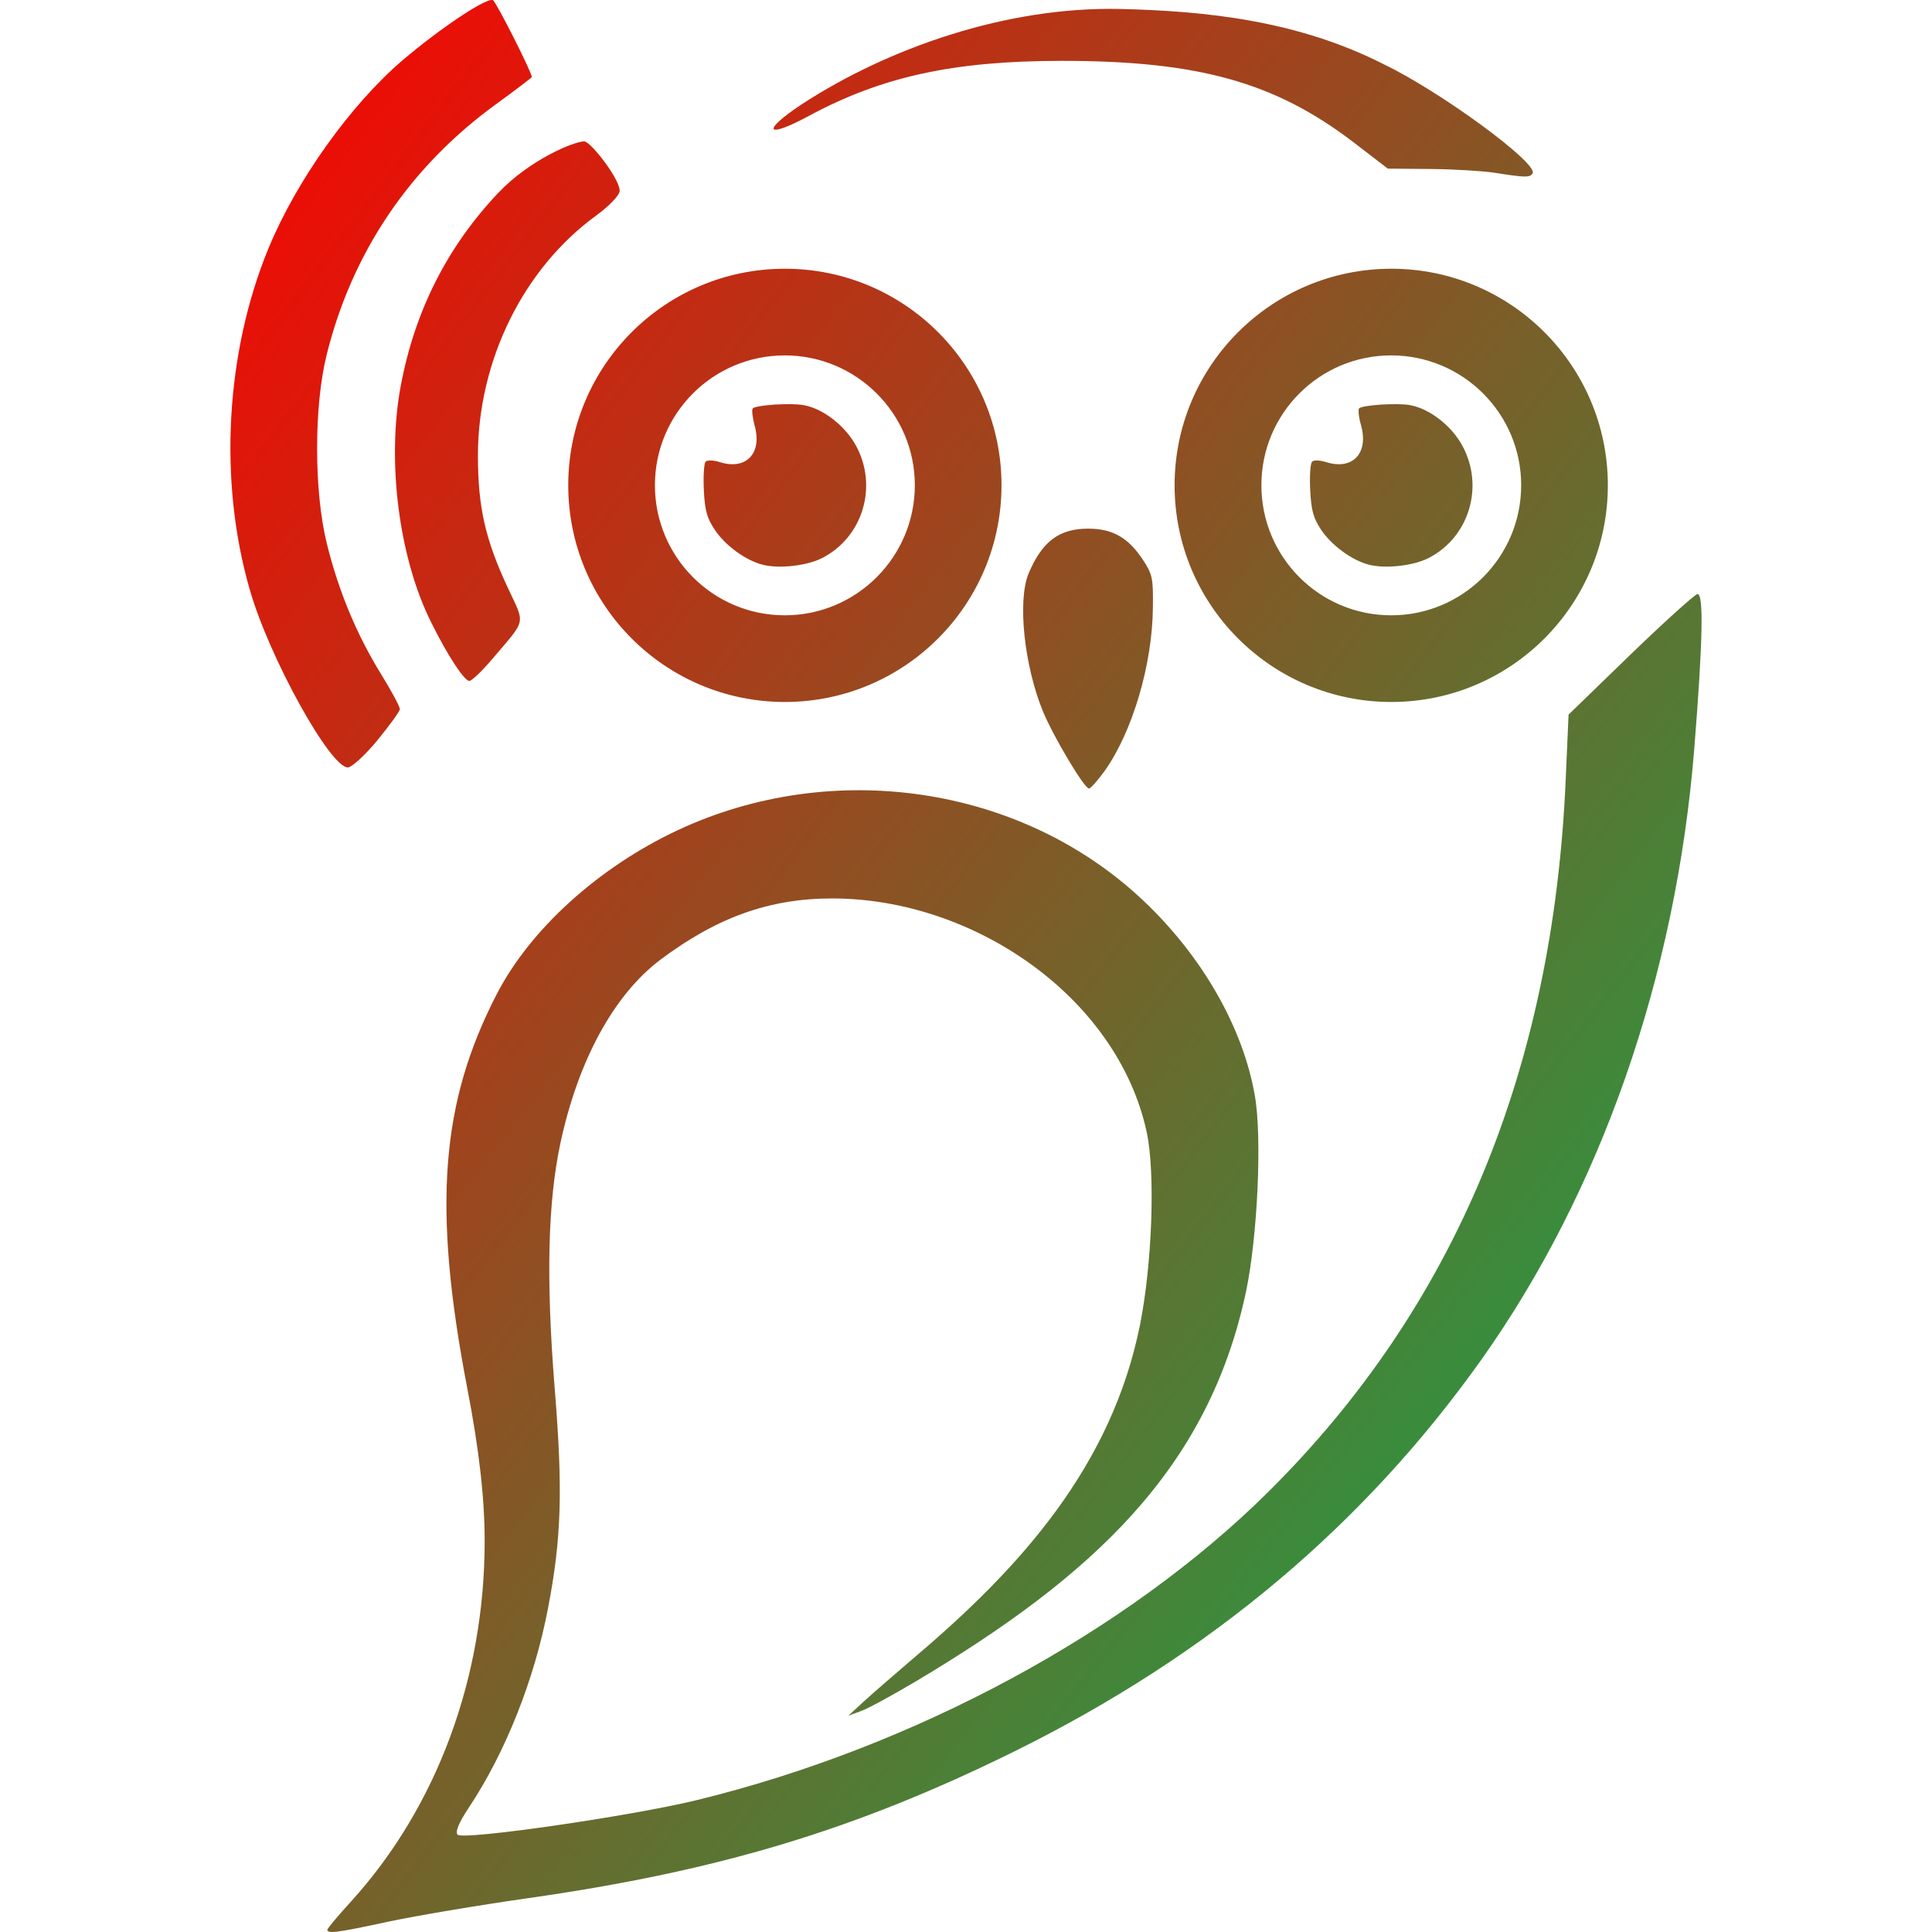 <svg xmlns="http://www.w3.org/2000/svg" xmlns:xlink="http://www.w3.org/1999/xlink" width="64" height="64" viewBox="0 0 64 64" version="1.1"><defs><linearGradient id="linear0" x1="100%" x2="0%" y1="100%" y2="0%"><stop offset="0%" style="stop-color:#00b54e; stop-opacity:1"/><stop offset="100%" style="stop-color:#ff0000; stop-opacity:1"/></linearGradient></defs><g id="surface1"><path style=" stroke:none;fill-rule:nonzero;fill:url(#linear0);" d="M 16.332 0.008 C 16.145 -0.109 14.59 0.93 13.34 1.992 C 11.605 3.477 9.82 5.984 8.895 8.223 C 7.473 11.672 7.234 15.922 8.27 19.52 C 8.906 21.758 10.945 25.445 11.527 25.422 C 11.66 25.414 12.102 25.008 12.504 24.52 C 12.91 24.023 13.246 23.562 13.246 23.488 C 13.246 23.41 12.965 22.883 12.617 22.32 C 11.812 21.016 11.215 19.578 10.828 18.012 C 10.402 16.297 10.395 13.488 10.816 11.773 C 11.656 8.363 13.578 5.52 16.445 3.441 C 17.09 2.973 17.617 2.57 17.617 2.551 C 17.617 2.398 16.445 0.078 16.332 0.008 Z M 37.094 0.297 C 33.332 0.215 29.426 1.594 26.59 3.434 C 25.203 4.348 25.348 4.621 26.801 3.836 C 29.219 2.535 31.586 2.02 35.141 2.016 C 39.695 2.012 42.234 2.719 44.859 4.73 L 45.973 5.586 L 47.387 5.598 C 48.168 5.605 49.121 5.664 49.508 5.723 C 50.531 5.883 50.68 5.887 50.77 5.742 C 50.957 5.406 47.723 3.035 45.848 2.133 C 42.992 0.68 39.961 0.363 37.094 0.297 Z M 19.352 4.684 C 19.02 4.684 17.551 5.285 16.504 6.391 C 14.816 8.176 13.742 10.297 13.277 12.773 C 12.805 15.273 13.215 18.492 14.289 20.629 C 14.832 21.723 15.379 22.555 15.547 22.555 C 15.629 22.555 15.977 22.223 16.32 21.816 C 17.449 20.488 17.398 20.707 16.832 19.492 C 16.078 17.883 15.832 16.805 15.832 15.094 C 15.832 11.949 17.34 8.887 19.754 7.137 C 20.176 6.828 20.527 6.465 20.527 6.324 C 20.539 5.938 19.566 4.684 19.352 4.684 Z M 26 8.902 C 22.035 8.902 18.824 12.117 18.824 16.074 C 18.824 20.039 22.035 23.254 26 23.254 C 29.965 23.254 33.176 20.039 33.176 16.074 C 33.176 12.117 29.965 8.902 26 8.902 Z M 46.09 8.902 C 42.125 8.902 38.91 12.117 38.91 16.074 C 38.91 20.039 42.125 23.254 46.09 23.254 C 50.051 23.254 53.262 20.039 53.262 16.074 C 53.262 12.117 50.051 8.902 46.09 8.902 Z M 25.996 11.773 C 28.371 11.773 30.305 13.699 30.305 16.074 C 30.305 18.453 28.371 20.383 25.996 20.383 C 23.621 20.383 21.695 18.453 21.695 16.074 C 21.695 13.699 23.621 11.773 25.996 11.773 Z M 46.086 11.773 C 48.461 11.773 50.391 13.699 50.391 16.074 C 50.391 18.453 48.461 20.383 46.086 20.383 C 43.707 20.383 41.785 18.453 41.785 16.074 C 41.785 13.699 43.707 11.773 46.086 11.773 Z M 25.664 13.402 C 25.309 13.426 24.992 13.473 24.938 13.527 C 24.895 13.566 24.926 13.82 24.996 14.09 C 25.258 15.004 24.727 15.574 23.871 15.316 C 23.641 15.242 23.438 15.234 23.375 15.293 C 23.32 15.348 23.293 15.773 23.316 16.234 C 23.348 16.922 23.422 17.164 23.676 17.547 C 24.02 18.066 24.695 18.562 25.262 18.707 C 25.812 18.848 26.734 18.742 27.23 18.488 C 28.586 17.797 29.09 16.109 28.355 14.762 C 27.996 14.105 27.273 13.539 26.629 13.422 C 26.41 13.379 26.02 13.383 25.664 13.402 Z M 45.754 13.402 C 45.395 13.426 45.078 13.473 45.023 13.527 C 44.984 13.566 45.008 13.82 45.086 14.09 C 45.344 15.004 44.816 15.574 43.957 15.316 C 43.727 15.242 43.523 15.234 43.465 15.293 C 43.406 15.348 43.379 15.773 43.402 16.234 C 43.438 16.922 43.508 17.164 43.762 17.547 C 44.109 18.066 44.785 18.562 45.348 18.707 C 45.898 18.848 46.824 18.742 47.32 18.488 C 48.672 17.797 49.176 16.109 48.441 14.762 C 48.086 14.105 47.359 13.539 46.715 13.422 C 46.5 13.379 46.109 13.383 45.754 13.402 Z M 36.043 17.512 C 35.086 17.512 34.52 17.938 34.074 18.996 C 33.699 19.898 33.926 22.062 34.559 23.59 C 34.926 24.457 35.922 26.121 36.074 26.121 C 36.129 26.121 36.363 25.855 36.598 25.531 C 37.516 24.234 38.172 22.02 38.191 20.133 C 38.203 19.145 38.18 19.031 37.852 18.531 C 37.367 17.805 36.855 17.512 36.043 17.512 Z M 56.227 19.68 C 56.121 19.707 55.117 20.617 53.996 21.699 L 51.961 23.672 L 51.867 25.797 C 51.453 35.469 48.176 43.316 41.996 49.438 C 37.328 54.062 30.289 57.875 23.074 59.633 C 20.871 60.168 15.348 60.965 15.16 60.777 C 15.07 60.688 15.203 60.371 15.531 59.879 C 16.746 58.047 17.699 55.652 18.152 53.285 C 18.602 50.953 18.648 49.352 18.375 45.992 C 18.078 42.285 18.156 39.781 18.566 37.859 C 19.156 35.117 20.34 32.949 21.875 31.793 C 23.754 30.383 25.496 29.762 27.566 29.762 C 32.277 29.762 37.031 33.055 37.988 37.512 C 38.277 38.875 38.164 41.895 37.762 43.898 C 36.824 48.555 33.828 51.906 30.32 54.879 C 29.652 55.449 28.875 56.125 28.602 56.375 L 28.102 56.836 L 28.523 56.68 C 28.758 56.598 29.578 56.148 30.355 55.688 C 36.188 52.207 40.031 48.676 41.277 42.781 C 41.656 40.977 41.812 37.691 41.57 36.305 C 41.18 34.039 39.82 31.664 37.855 29.816 C 33.805 26 27.555 25.113 22.453 27.5 C 19.832 28.727 17.559 30.785 16.449 32.945 C 14.621 36.496 14.309 39.91 15.48 45.992 C 15.875 48.039 16.055 49.641 16.055 51.055 C 16.055 55.578 14.473 59.852 11.637 62.98 C 11.203 63.457 10.844 63.879 10.844 63.926 C 10.844 64.066 11.188 64.02 12.871 63.656 C 13.77 63.465 15.848 63.113 17.496 62.879 C 23.816 61.977 28.332 60.617 33.598 58.02 C 40.098 54.809 45.184 50.508 49.062 45.055 C 53.027 39.477 55.52 32.336 56.125 24.801 C 56.41 21.223 56.441 19.633 56.227 19.68 Z M 56.227 19.68 "/></g></svg>
